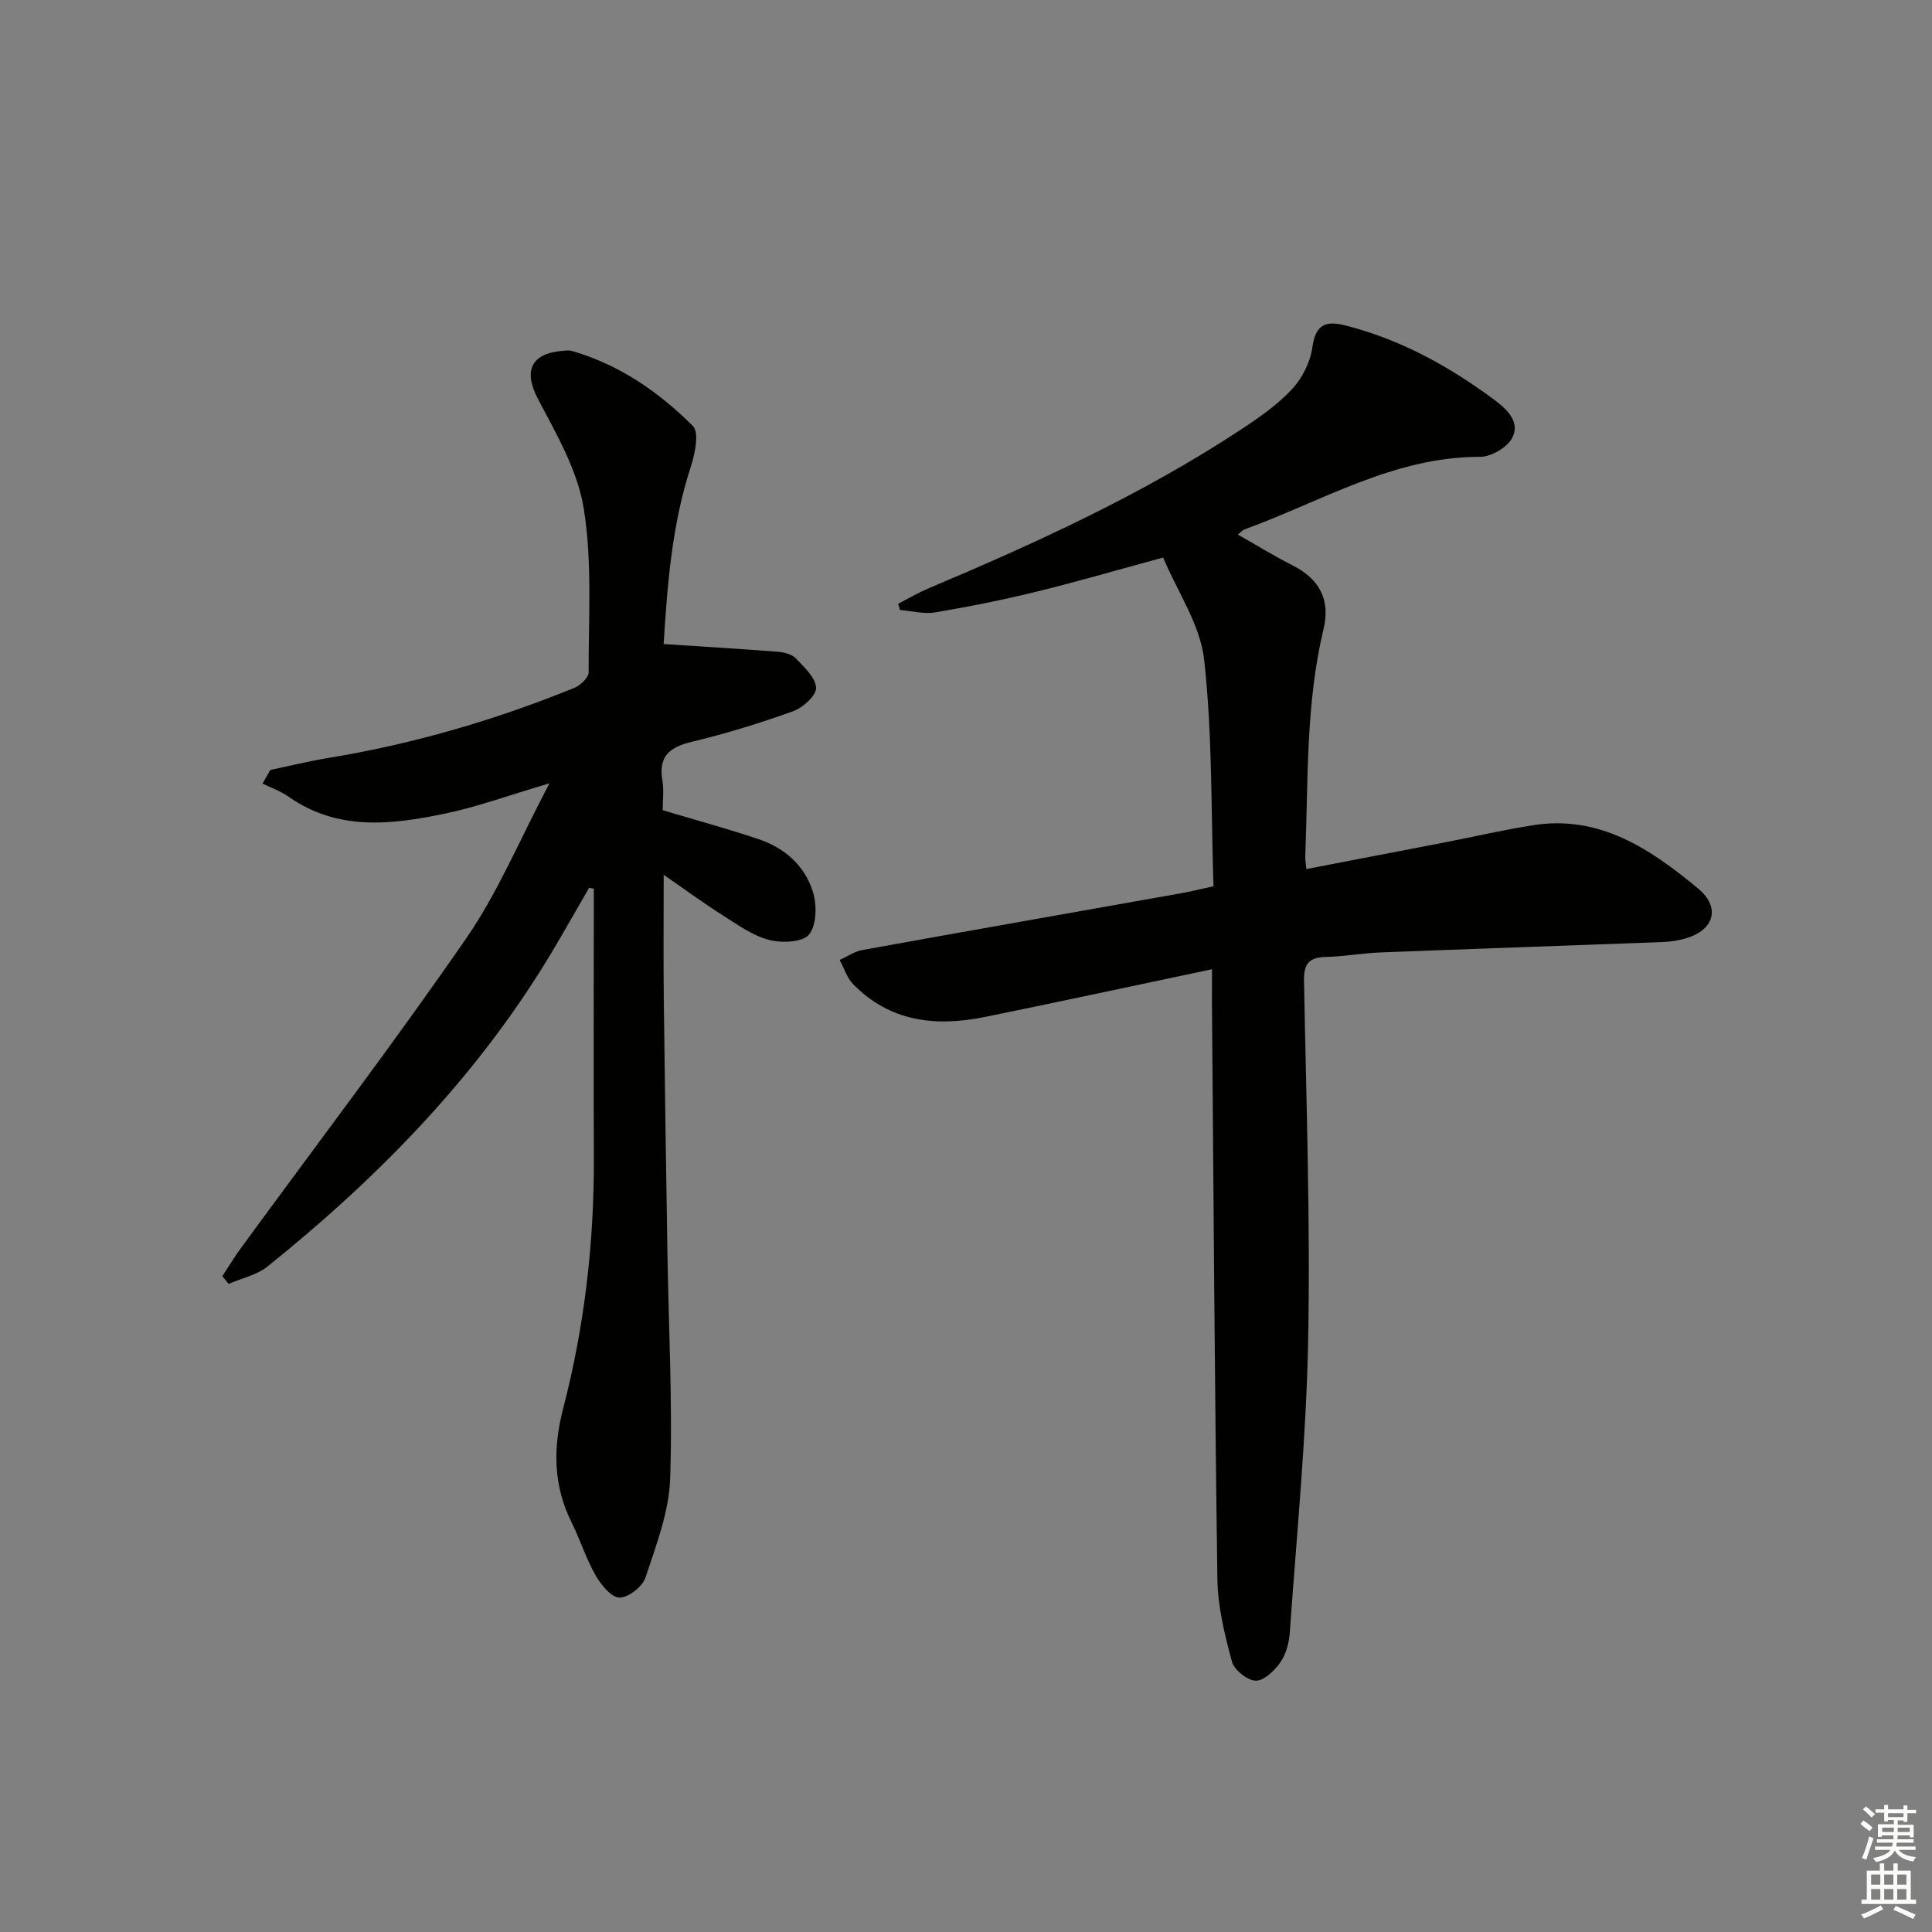 <svg enable-background="new 0 0 400 400" viewBox="0 0 400 400" xmlns="http://www.w3.org/2000/svg"><rect x="0" y="0" width="400" height="400" fill="#808080" stroke="none"/><path d="m250.93 200.67c-16.19 3.41-31.59 6.74-47.01 9.88-10.11 2.06-19.63 1.05-27.28-6.78-1.29-1.32-1.88-3.32-2.79-5.01 1.55-.71 3.03-1.77 4.65-2.06 22.05-3.99 44.12-7.86 66.19-11.79 1.93-.34 3.84-.83 6.55-1.42-.52-15.71-.21-31.41-1.93-46.89-.8-7.23-5.5-14.03-8.5-21.17-9.37 2.55-17.76 5-26.25 7.08-6.92 1.69-13.93 3.1-20.95 4.28-2.33.39-4.85-.3-7.28-.5-.13-.43-.25-.85-.38-1.28 2.06-1.06 4.06-2.25 6.18-3.15 22.39-9.45 44.47-19.53 64.83-32.95 3.74-2.46 7.52-5.1 10.54-8.34 2.12-2.27 3.78-5.59 4.21-8.65.65-4.63 2.63-5.59 6.71-4.57 11.49 2.88 21.6 8.48 31.02 15.47 2.61 1.94 5.37 4.59 3.63 7.86-1.05 1.98-4.35 3.91-6.64 3.9-17.86-.03-32.76 9.21-48.75 15.02-.42.15-.75.56-1.41 1.07 3.92 2.22 7.58 4.48 11.41 6.42 5.53 2.81 7.79 7.13 6.35 13.12-3.72 15.52-3.17 31.36-3.79 47.12-.03.65.11 1.3.23 2.6 9.74-1.88 19.27-3.7 28.8-5.55 6.02-1.17 12.01-2.56 18.07-3.52 13.87-2.21 24.38 4.93 34.23 13.1 4.73 3.92 3.34 8.57-2.51 10.31-1.56.46-3.23.71-4.87.77-19.45.74-38.9 1.39-58.35 2.15-3.81.15-7.61.85-11.42.94-3.42.09-4.5 1.45-4.44 4.87.45 24.81 1.33 49.63.86 74.42-.38 20.23-2.39 40.44-3.81 60.65-.15 2.09-.77 4.42-1.94 6.09-1.21 1.72-3.39 3.85-5.1 3.81-1.73-.04-4.46-2.22-4.93-3.96-1.5-5.56-2.93-11.33-3.01-17.05-.57-39.81-.8-79.62-1.13-119.43 0-1.94.01-3.89.01-6.86z" fill="#010100"/><path d="m137.41 181.12c0 9.09-.08 17.36.02 25.63.2 17.48.47 34.96.75 52.44.25 15.64 1.09 31.31.57 46.92-.23 6.91-2.9 13.82-5.11 20.51-.62 1.88-3.58 4.19-5.4 4.14-1.72-.05-3.83-2.68-4.95-4.64-1.96-3.44-3.16-7.32-4.93-10.88-3.83-7.69-3.9-15.42-1.75-23.69 4.41-16.96 6.41-34.28 6.34-51.83-.07-17-.01-34-.01-50.99 0-1.58 0-3.15 0-4.73-.32-.06-.65-.13-.97-.19-2.37 4.1-4.7 8.22-7.11 12.3-15.36 26.04-36.07 47.29-59.45 66.09-2.23 1.79-5.37 2.44-8.08 3.62-.43-.54-.86-1.08-1.29-1.62 1.28-1.94 2.48-3.94 3.85-5.81 15.6-21.35 31.64-42.4 46.66-64.15 6.56-9.5 11.05-20.42 17.21-32.06-8.29 2.44-14.95 4.89-21.82 6.31-11.01 2.28-22.11 3.57-32.21-3.56-1.62-1.14-3.57-1.81-5.37-2.7.54-.94 1.07-1.88 1.61-2.82 3.95-.83 7.88-1.8 11.86-2.46 17.61-2.88 34.64-7.84 51.14-14.56 1.24-.51 2.9-2.12 2.9-3.21-.03-11.31.77-22.81-1.01-33.88-1.26-7.89-5.66-15.44-9.48-22.7-2.99-5.67-1.58-9.39 5-9.95.66-.06 1.38-.18 1.99 0 9.82 2.81 18.01 8.49 25.08 15.54 1.35 1.35.45 5.73-.41 8.39-4.02 12.29-4.89 24.97-5.64 36.76 8.16.54 15.95 1 23.72 1.61 1.28.1 2.86.52 3.68 1.39 1.72 1.81 4.09 3.98 4.16 6.07.05 1.6-2.72 4.1-4.73 4.83-6.85 2.47-13.84 4.63-20.92 6.32-4.6 1.1-7.03 2.94-6.17 8 .35 2.09.06 4.28.06 6.18 6.86 2.05 13.38 3.83 19.78 5.97 5.49 1.83 9.72 5.56 11.37 11.09.8 2.69.71 6.8-.86 8.7-1.33 1.61-5.59 1.77-8.18 1.12-3.28-.82-6.29-2.96-9.22-4.82-4.09-2.57-7.97-5.43-12.68-8.68z" fill="#010100"/><g fill="#fbfcfa"><path d="m385.2 377.6.6-.7c.6.4 1.3.9 1.9 1.5l-.6.7c-.8-.5-1.4-1-1.9-1.5zm.3 7.1c.6-1.4 1.1-2.9 1.5-4.5.3.1.6.3.9.4-.5 1.4-1 2.9-1.5 4.4zm.2-10.1.6-.6c.7.5 1.3 1.1 1.9 1.6l-.7.7c-.6-.6-1.2-1.2-1.8-1.7zm8.4-.8h.8v.9h1.8v.7h-1.8v1.8h-.8v-.3h-1.2v.9h3.3v2.6h-.8v-.4h-2.5c0 .3 0 .6-.1.8h3.4v.7h-3.5c0 .3-.1.6-.1.8h4v.7h-3.5c.7.9 1.9 1.3 3.6 1.5-.2.2-.4.5-.6.9-1.9-.3-3.2-1.1-3.8-2.3-.5 1.1-1.8 2-3.9 2.4-.2-.3-.4-.5-.6-.8 1.9-.4 3.1-.9 3.6-1.7h-3.2v-.7h3.5c.1-.2.1-.5.2-.8h-3.3v-.7h3.4c0-.2 0-.5 0-.8h-2.4v.3h-.8v-2.6h3.3v-.9h-1.2v.3h-.8v-1.8h-1.8v-.7h1.8v-.9h.8v.9h3.2zm-4.4 5.5h2.4c0-.3 0-.6 0-.9h-2.4zm1.2-3.1h3.2v-.8h-3.2zm4.4 2.2h-2.4v.9h2.5v-.9z"/><path d="m389.2 385.8h.9v1.5h1.9v-1.5h.9v1.5h2.7v6h1.1v.9h-11.3v-.9h1.1v-6h2.7zm.2 8.7.5.8c-1.2.6-2.5 1.3-4 1.9-.2-.3-.3-.6-.6-.8 1.6-.6 3-1.3 4.1-1.9zm-2-4.3h1.9v-2.1h-1.9zm0 3.1h1.9v-2.2h-1.9zm2.7-3.1h1.9v-2.1h-1.9zm0 3.1h1.9v-2.2h-1.9zm2.4 1.3c1.4.6 2.7 1.2 4.1 1.8l-.5.9c-1.5-.7-2.8-1.4-4.1-1.9zm2.2-6.5h-1.9v2.1h1.9zm-1.9 5.2h1.9v-2.2h-1.9z"/></g></svg>